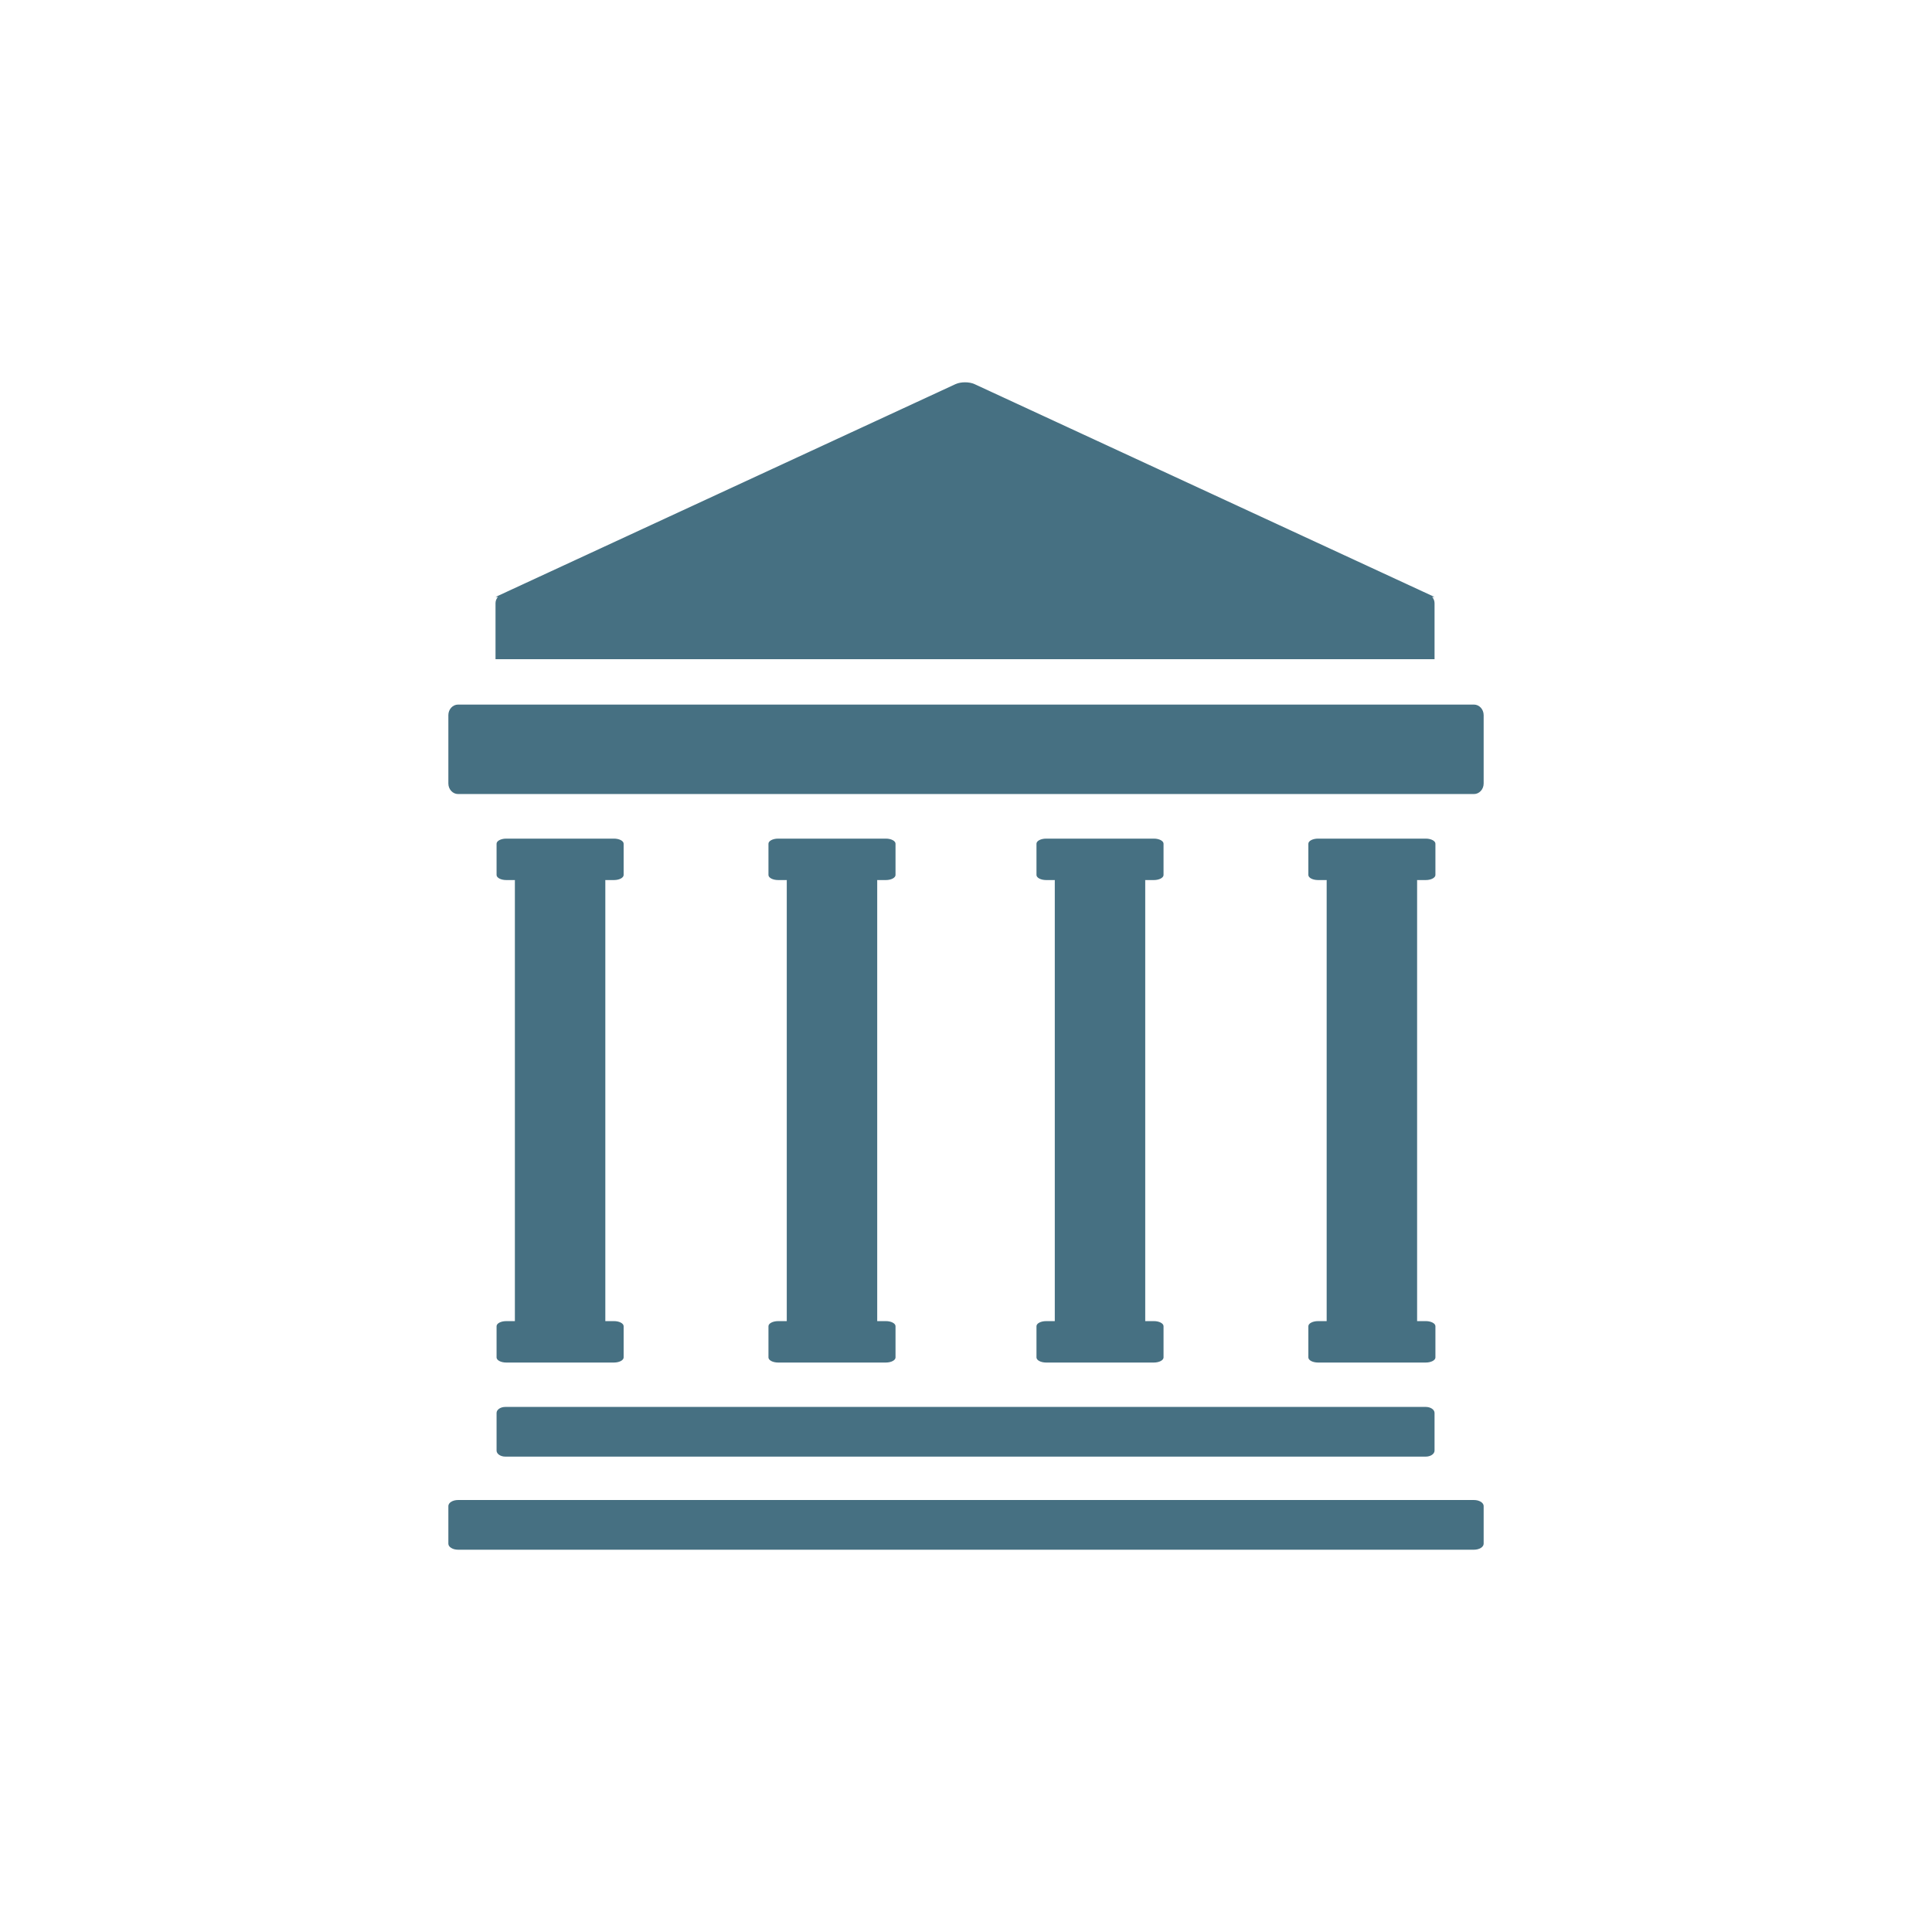 <?xml version="1.0" encoding="utf-8"?>
<!-- Generator: Adobe Illustrator 24.0.2, SVG Export Plug-In . SVG Version: 6.00 Build 0)  -->
<svg version="1.1" id="Layer_1" xmlns="http://www.w3.org/2000/svg" xmlns:xlink="http://www.w3.org/1999/xlink" x="0px" y="0px"
	 viewBox="0 0 2000 2000" style="enable-background:new 0 0 2000 2000;" xml:space="preserve">
<style type="text/css">
	.st0{fill:#467082;}
</style>
<g>
	<path class="st0" d="M512.96,624.44v57.94h972.08v-57.94c0-2.44-0.92-4.69-2.45-6.45h2.45c0,0-0.36-0.17-0.79-0.37
		c-0.44-0.2-5.21-2.41-10.61-4.91l-148.88-68.89c-5.4-2.5-14.23-6.59-19.63-9.08l-296.31-137.11c-5.4-2.5-14.23-2.5-19.63,0
		L692.87,534.74c-5.4,2.5-14.23,6.59-19.63,9.08l-148.88,68.89c-5.4,2.5-10.17,4.71-10.61,4.91c-0.44,0.2-0.79,0.37-0.79,0.37h2.46
		C513.88,619.76,512.96,622,512.96,624.44z"/>
	<path class="st0" d="M1354.41,1372.87v32.37c0,2.89,4.5,5.26,10,5.26h111.53c5.5,0,10-2.37,10-5.26v-32.37c0-2.89-4.5-5.26-10-5.26
		h-8.96c0-0.03,0.01-0.06,0.01-0.1V911.98c0-0.32-0.02-0.64-0.06-0.95h9.01c5.5,0,10-2.37,10-5.26V873.4c0-2.89-4.5-5.26-10-5.26
		h-111.53c-5.5,0-10,2.37-10,5.26v32.37c0,2.89,4.5,5.26,10,5.26h9.01c-0.04,0.31-0.06,0.63-0.06,0.95v455.54
		c0,0.03,0.01,0.06,0.01,0.1h-8.96C1358.91,1367.62,1354.41,1369.98,1354.41,1372.87z"/>
	<path class="st0" d="M1072.96,1372.87v32.37c0,2.89,4.5,5.26,10,5.26h111.53c5.5,0,10-2.37,10-5.26v-32.37c0-2.89-4.5-5.26-10-5.26
		h-8.96c0-0.03,0.01-0.06,0.01-0.1V911.98c0-0.32-0.02-0.64-0.06-0.95h9.01c5.5,0,10-2.37,10-5.26V873.4c0-2.89-4.5-5.26-10-5.26
		h-111.53c-5.5,0-10,2.37-10,5.26v32.37c0,2.89,4.5,5.26,10,5.26h9.01c-0.04,0.31-0.06,0.63-0.06,0.95v455.54
		c0,0.03,0.01,0.06,0.01,0.1h-8.96C1077.46,1367.62,1072.96,1369.98,1072.96,1372.87z"/>
	<path class="st0" d="M795.51,1372.87v32.37c0,2.89,4.5,5.26,10,5.26h111.53c5.5,0,10-2.37,10-5.26v-32.37c0-2.89-4.5-5.26-10-5.26
		h-8.96c0-0.03,0.01-0.06,0.01-0.1V911.98c0-0.32-0.02-0.64-0.06-0.95h9.01c5.5,0,10-2.37,10-5.26V873.4c0-2.89-4.5-5.26-10-5.26
		H805.51c-5.5,0-10,2.37-10,5.26v32.37c0,2.89,4.5,5.26,10,5.26h9.01c-0.04,0.31-0.06,0.63-0.06,0.95v455.54
		c0,0.03,0.01,0.06,0.01,0.1h-8.96C800.01,1367.62,795.51,1369.98,795.51,1372.87z"/>
	<path class="st0" d="M514.05,1372.87v32.37c0,2.89,4.5,5.26,10,5.26h111.53c5.5,0,10-2.37,10-5.26v-32.37c0-2.89-4.5-5.26-10-5.26
		h-8.96c0-0.03,0.01-0.06,0.01-0.1V911.98c0-0.32-0.02-0.64-0.06-0.95h9.01c5.5,0,10-2.37,10-5.26V873.4c0-2.89-4.5-5.26-10-5.26
		H524.05c-5.5,0-10,2.37-10,5.26v32.37c0,2.89,4.5,5.26,10,5.26h9.01c-0.04,0.31-0.06,0.63-0.06,0.95v455.54
		c0,0.03,0.01,0.06,0.01,0.1h-8.96C518.55,1367.62,514.05,1369.98,514.05,1372.87z"/>
	<path class="st0" d="M1525.86,729.38H474.14c-5.5,0-10,4.9-10,10.9v70.8c0,5.99,4.5,10.9,10,10.9h1051.73c5.5,0,10-4.9,10-10.9
		v-70.8C1535.86,734.29,1531.36,729.38,1525.86,729.38z"/>
	<path class="st0" d="M514.05,1501.68c0,3.41,4.08,6.2,9.06,6.2h952.87c4.98,0,9.06-2.79,9.06-6.2v-39.03c0-3.41-4.08-6.2-9.06-6.2
		H523.11c-4.98,0-9.06,2.79-9.06,6.2V1501.68z"/>
	<path class="st0" d="M1525.86,1552.82H474.14c-5.5,0-10,2.79-10,6.2v39.03c0,3.41,4.5,6.2,10,6.2h1051.73c5.5,0,10-2.79,10-6.2
		v-39.03C1535.86,1555.61,1531.36,1552.82,1525.86,1552.82z"/>
</g>
</svg>
